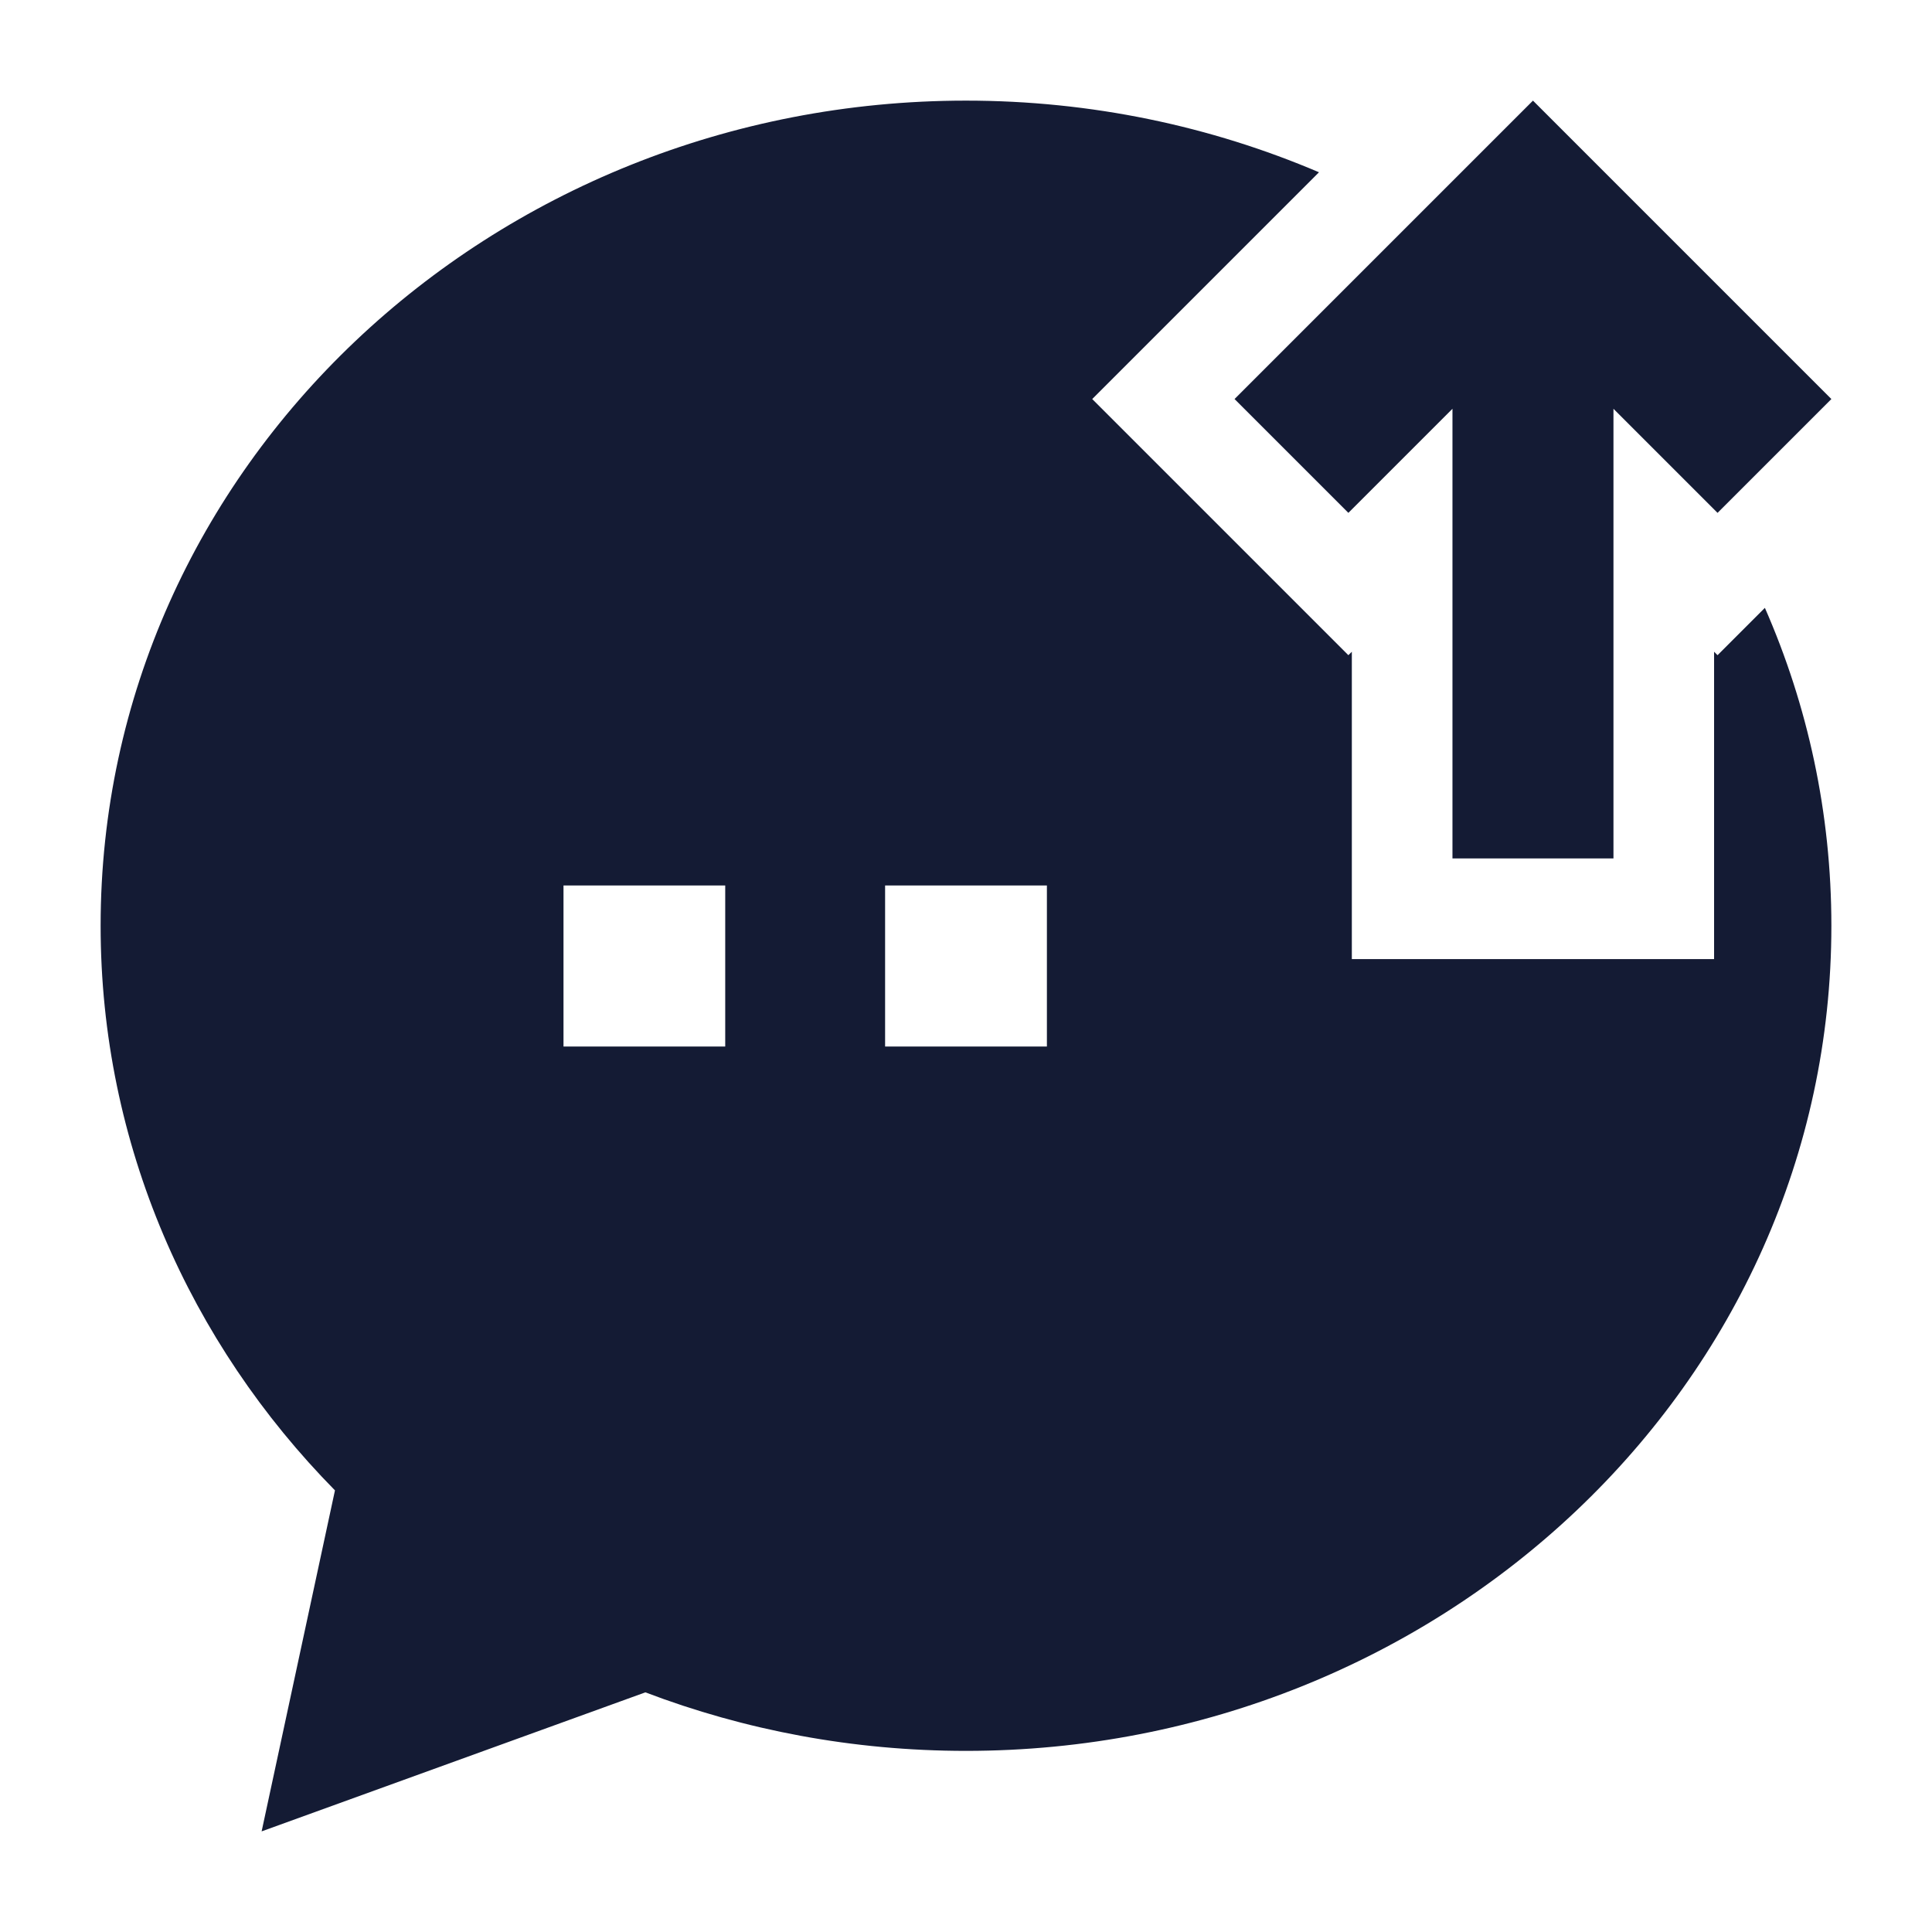 <svg width="24" height="24" viewBox="0 0 24 24" fill="none" xmlns="http://www.w3.org/2000/svg">
<path fill-rule="evenodd" clip-rule="evenodd" d="M19.043 1.25L22.75 4.957L21.336 6.371L20.043 5.078V10.664H18.043V5.078L16.75 6.371L15.336 4.957L19.043 1.25Z" fill="#141B34"/>
<path fill-rule="evenodd" clip-rule="evenodd" d="M12 1.25C13.558 1.25 15.043 1.568 16.385 2.14L13.568 4.957L16.75 8.139L16.793 8.096V11.914H21.293V8.096L21.336 8.139L21.924 7.551C22.456 8.764 22.75 10.097 22.75 11.5C22.75 17.196 17.9 21.75 12 21.75C10.595 21.75 9.25 21.492 8.017 21.023L3.25 22.75L4.161 18.514C2.361 16.686 1.25 14.219 1.25 11.5C1.25 5.804 6.1 1.25 12 1.25ZM9.009 11H7V13H9.009V11ZM13.005 13V11H10.995V13H13.005Z" fill="#141B34"/>
</svg>
